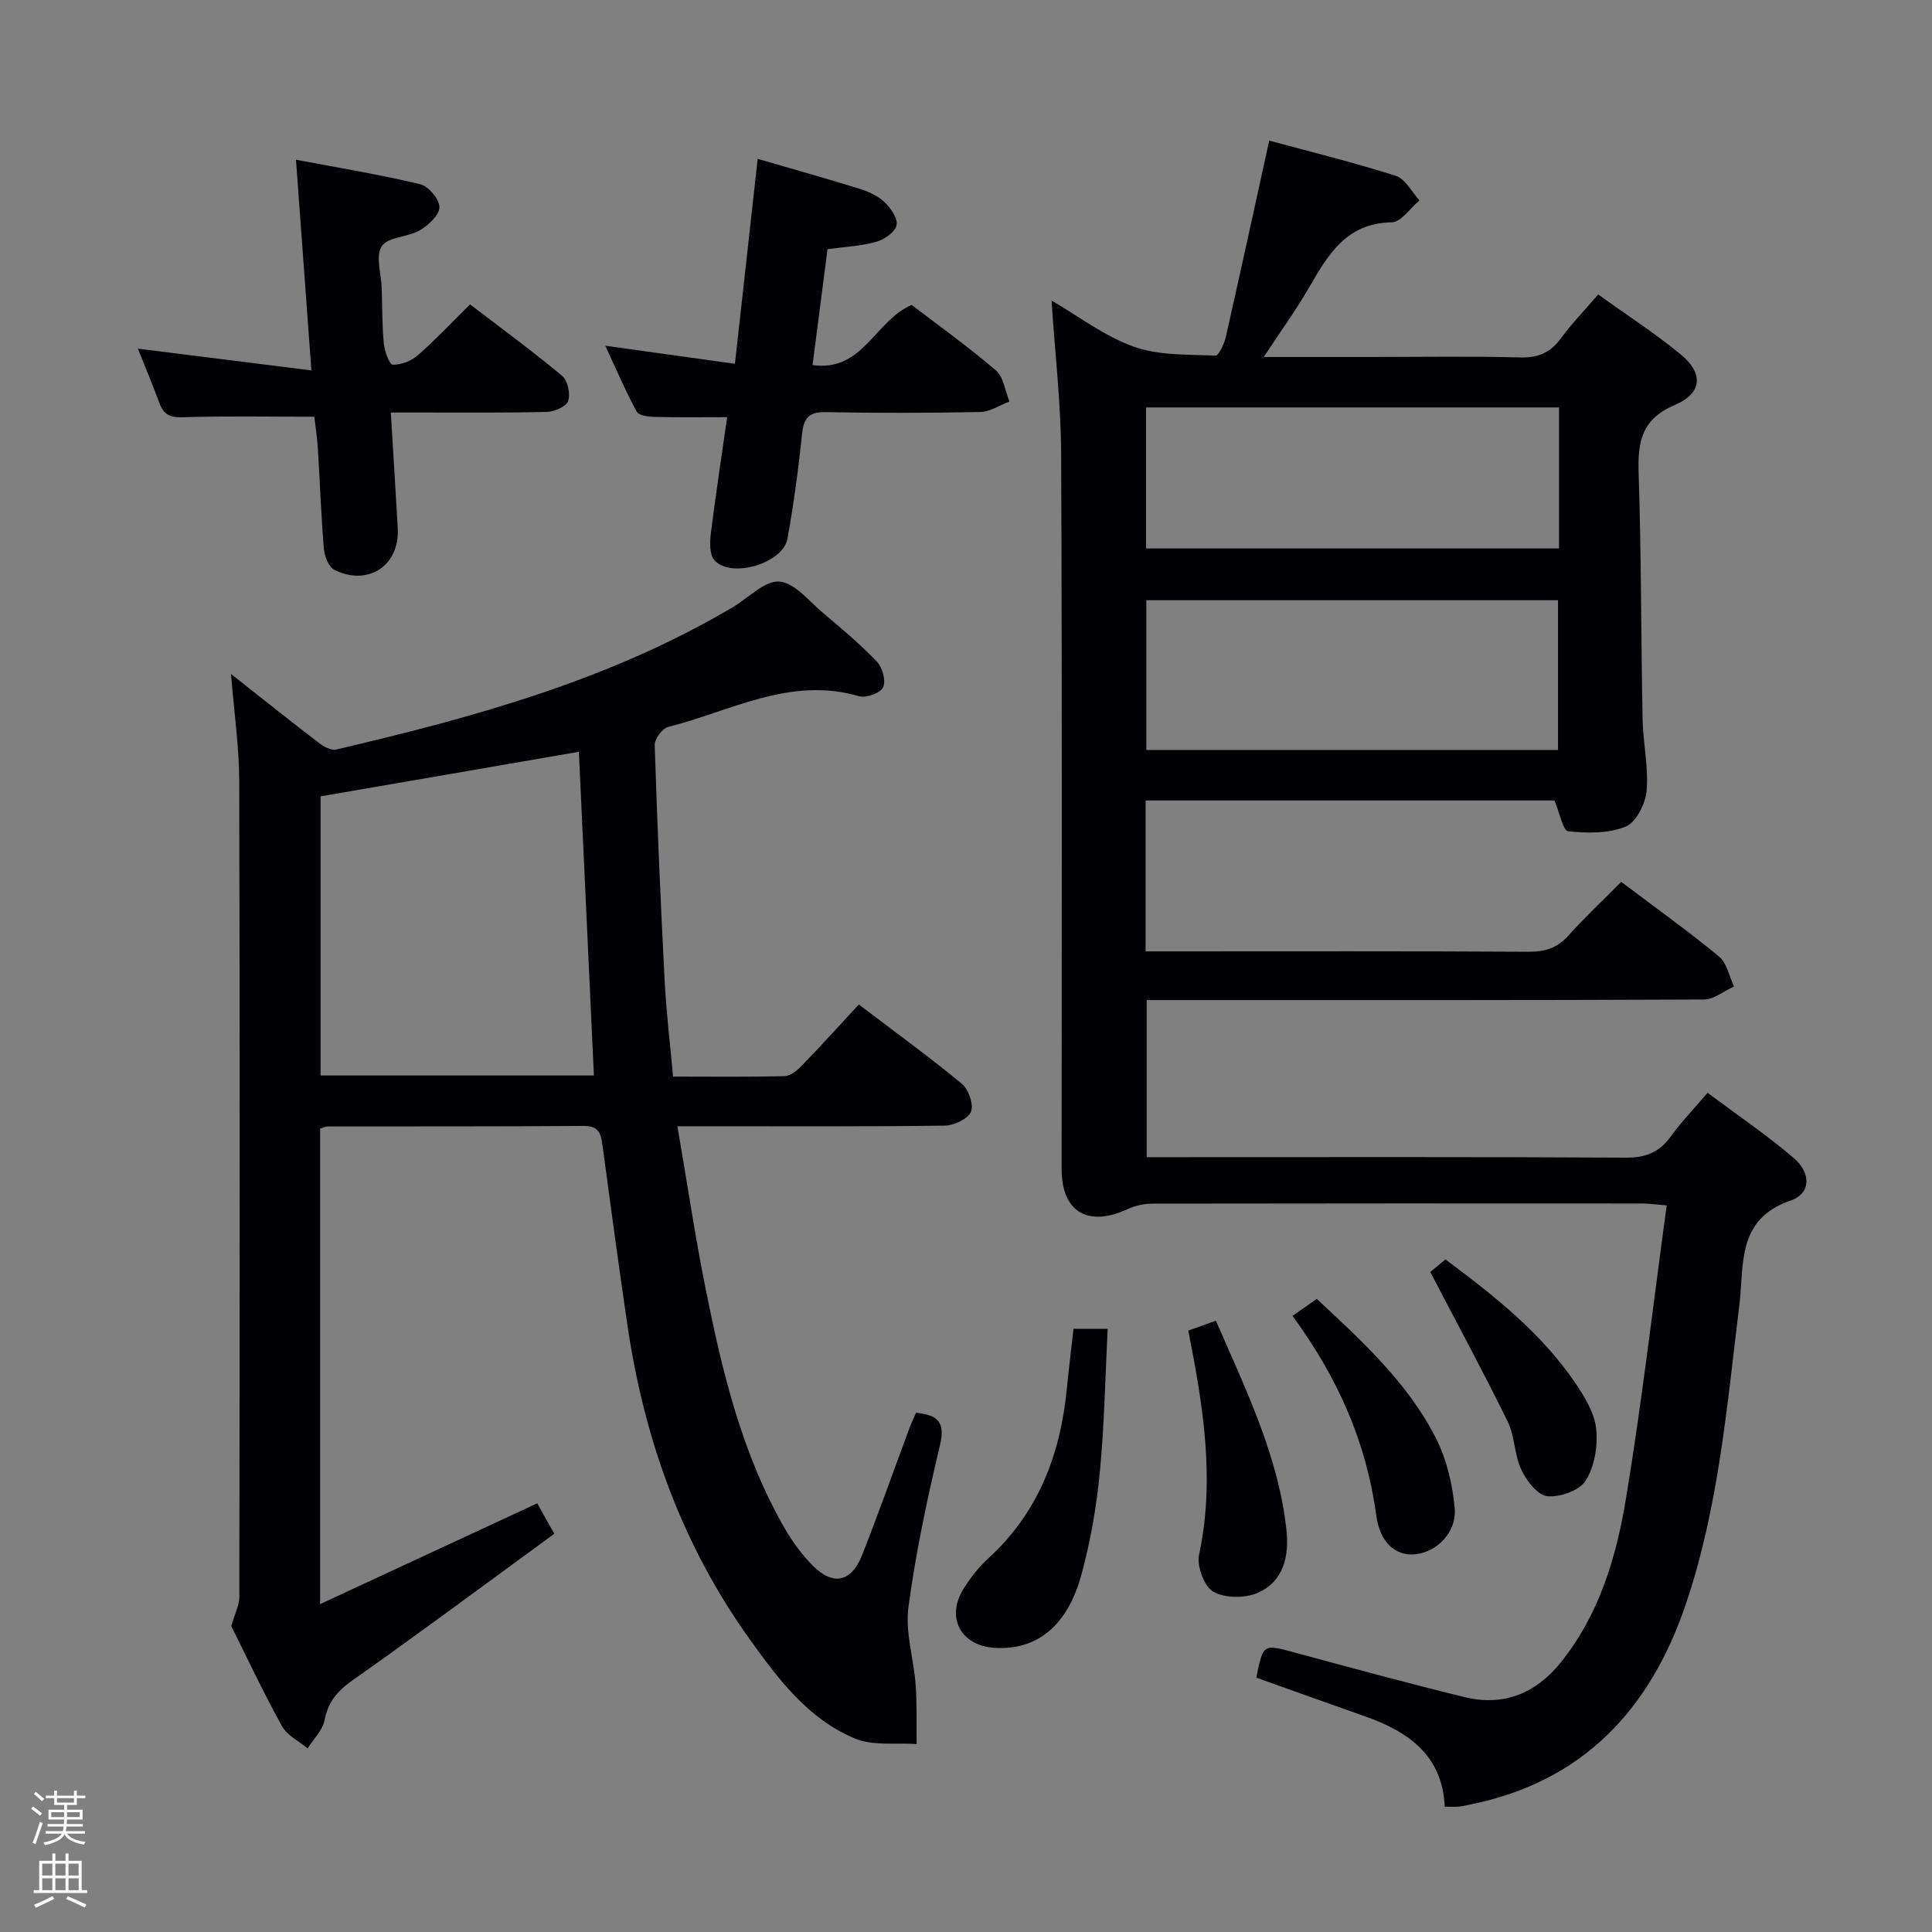 <svg enable-background="new 0 0 400 400" viewBox="0 0 400 400" xmlns="http://www.w3.org/2000/svg"><rect x="0" y="0" width="400" height="400" fill="#808080" stroke="none"/><path d="m6.44 374.46.42-.45c.65.47 1.27.95 1.85 1.44l-.45.49c-.65-.56-1.25-1.06-1.82-1.48m.93 7.33-.63-.26c.55-1.36 1.05-2.8 1.52-4.33.19.1.38.19.59.27-.46 1.29-.95 2.73-1.48 4.32m-.38-10.38.44-.42c.43.34 1.01.82 1.74 1.44l-.49.49c-.53-.51-1.09-1.01-1.69-1.51m2.5.35h1.72v-1.04h.59v1.04h3.52v-1.04h.59v1.04h1.75v.53h-1.75v1.42h-2.03v.97h3.22v2.03h-3.24c0 .35-.01.66-.03.93h3.32v.53h-3.37c-.03.27-.08.58-.15.94h3.96v.53h-3.71c.67.92 1.93 1.48 3.79 1.68-.13.24-.23.44-.29.59-2.13-.38-3.48-1.08-4.04-2.12-.43.97-1.77 1.72-4.03 2.23-.09-.19-.2-.37-.33-.55 2.1-.42 3.37-1.03 3.81-1.83h-3.36v-.53h3.58c.08-.29.13-.61.16-.94h-3.33v-.53h3.39c.02-.27.04-.58.04-.93h-3.23v-2.03h3.25v-.97h-2.07v-1.42h-1.73zm1.12 3.44v1h2.65c.01-.3.02-.44.01-.4v-.25-.35zm1.19-2h3.52v-.91h-3.52zm4.71 2h-2.63v.59c0 .15-.01.28-.01.4h2.64z" fill="#fcfbfa"/><path d="m13.56 383.74h.63v1.52h2.72v6.07h1.13v.6h-11.06v-.6h1.13v-6.07h2.73v-1.52h.63v1.52h2.1v-1.52zm-2.69 8.83.38.56c-1.24.63-2.53 1.25-3.85 1.85-.1-.21-.21-.42-.34-.63 1.36-.55 2.63-1.15 3.81-1.78m-2.13-4.27h2.1v-2.45h-2.1zm0 3.04h2.1v-2.46h-2.1zm2.72-3.04h2.1v-2.45h-2.1zm0 3.04h2.1v-2.46h-2.1zm6.07 3.6c-1.41-.71-2.7-1.3-3.86-1.78l.35-.56c1.45.62 2.75 1.19 3.88 1.72zm-1.25-9.09h-2.1v2.45h2.1zm-2.09 5.49h2.1v-2.46h-2.1z" fill="#fcfbfa"/><g fill="#010105"><path d="m335.66 182.58c7.09 5.35 13.86 10.19 20.26 15.47 1.63 1.34 2.09 4.09 3.09 6.19-2.08.94-4.15 2.69-6.23 2.7-36.32.17-72.64.12-108.97.12-1.99 0-3.98 0-6.4 0v32.52h5.75c31.16 0 62.32-.08 93.47.1 4.1.02 6.89-1.1 9.26-4.36 2.23-3.07 4.88-5.82 7.64-9.07 6.19 4.63 12.26 8.74 17.8 13.46 3.7 3.15 3.61 7.42-.6 8.85-11.22 3.84-9.6 13.25-10.61 21.57-2.56 20.93-4.3 42.04-11.14 62.15-7.35 21.62-21.24 36.59-44.48 41.3-.81.16-1.62.38-2.44.46-.81.08-1.63.02-2.95.02-.46-10.66-7.54-15.56-16.56-18.73-7.49-2.63-14.96-5.33-22.45-7.99 1.43-7.06 1.4-6.97 7.99-5.19 11.69 3.16 23.37 6.35 35.14 9.22 8.05 1.96 14.75-.75 19.91-7.18 7.96-9.91 11.5-21.78 13.5-33.91 3.29-19.95 5.61-40.06 8.43-60.71-2.22-.18-3.62-.4-5.02-.4-33.82-.02-67.65-.03-101.47.03-1.73 0-3.59.42-5.16 1.15-8.18 3.79-13.62.54-13.62-8.29 0-49.32.12-98.64-.1-147.95-.05-10.6-1.29-21.19-1.99-31.89 5.49 3.19 10.9 7.36 17.02 9.55 5.21 1.87 11.23 1.6 16.92 1.86.68.03 1.82-2.46 2.15-3.92 3.01-13.25 5.88-26.52 8.98-40.6 8.51 2.31 17.45 4.5 26.2 7.29 1.98.63 3.29 3.34 4.91 5.09-1.92 1.59-3.81 4.51-5.75 4.54-9.39.15-13.16 6.67-17.1 13.48-2.71 4.69-5.9 9.09-9.39 14.4h22.05c10.33 0 20.67-.18 30.99.09 3.72.1 6.26-.93 8.44-3.91 2.24-3.06 4.91-5.8 7.76-9.12 5.88 4.23 11.75 8.01 17.1 12.42 4.73 3.9 4.48 8.02-1.21 10.44-6.91 2.93-7.73 7.61-7.52 14.11.56 16.96.49 33.95.82 50.92.1 4.98 1.25 9.99.83 14.89-.23 2.67-2.18 6.51-4.34 7.39-3.55 1.46-7.96 1.38-11.9.96-1.06-.11-1.75-3.78-2.84-6.37-27.67 0-56.05 0-84.64 0v31.24h5.37c24.66 0 49.32-.07 73.98.08 3.44.02 5.95-.82 8.25-3.42 3.32-3.71 6.98-7.12 10.87-11.05zm-13.09-27.31c0-10.54 0-20.76 0-31-28.62 0-56.88 0-85.23 0v31zm.21-70.91c-28.8 0-57.16 0-85.5 0v29.19h85.5c0-9.84 0-19.3 0-29.19z"/><path d="m177.81 207.97c7.69 5.85 14.68 10.91 21.32 16.41 1.4 1.16 2.52 4.33 1.9 5.79-.64 1.5-3.53 2.86-5.46 2.88-16.33.22-32.66.13-48.99.13-1.79 0-3.58 0-6.33 0 2.03 11.8 3.68 22.93 5.9 33.95 3.44 17.11 7.52 34.08 16.38 49.4 1.57 2.71 3.48 5.33 5.67 7.55 4.27 4.31 8.05 3.54 10.31-2.17 3.42-8.65 6.5-17.43 9.75-26.14.4-1.07.89-2.1 1.39-3.27 4.2.44 6.16 1.65 4.98 6.61-2.64 11.12-5.04 22.34-6.55 33.65-.69 5.17 1.1 10.65 1.49 16.01.3 4.09.16 8.21.21 12.32-4.28-.31-8.99.42-12.75-1.14-9.72-4.02-15.91-12.33-21.85-20.62-13.93-19.44-21.78-41.29-25.25-64.8-1.84-12.48-3.52-24.98-5.2-37.47-.32-2.36-.77-3.97-3.83-3.95-17.66.14-35.33.08-52.99.11-.46 0-.92.25-1.63.44v98.45c15.22-7.06 29.84-13.84 44.95-20.86.78 1.39 1.8 3.22 3.53 6.3-13.98 10.21-27.83 20.51-41.93 30.46-3.09 2.18-4.9 4.42-5.63 8.13-.41 2.1-2.3 3.91-3.52 5.85-1.82-1.53-4.27-2.71-5.33-4.65-3.93-7.14-7.4-14.53-10.47-20.68.77-2.67 1.67-4.33 1.67-6 .07-56.32.12-112.65-.02-168.97-.02-7.07-1.06-14.13-1.7-22.15 6.52 5.14 12.31 9.77 18.2 14.28.99.76 2.53 1.6 3.57 1.36 28.51-6.66 56.66-14.38 82.14-29.48 3.22-1.91 6.57-5.53 9.62-5.29 3.2.25 6.19 4.1 9.11 6.56 3.81 3.21 7.66 6.42 11.09 10.02 1.15 1.21 1.9 4 1.27 5.33-.56 1.18-3.54 2.25-5 1.82-14.22-4.17-26.54 3.12-39.49 6.36-1.21.3-2.83 2.5-2.79 3.77.52 16.29 1.22 32.57 2.06 48.84.33 6.43 1.12 12.84 1.74 19.79 7.89 0 15.51.1 23.12-.1 1.24-.03 2.65-1.26 3.63-2.27 3.92-4.05 7.71-8.24 11.71-12.56zm-57.96-52.32c-18.25 3.15-35.86 6.19-53.48 9.23v57.79h56.59c-1.04-22.46-2.07-44.64-3.11-67.02z"/><path d="m65.07 86.28c-9.67 0-18.47-.18-27.26.11-2.65.09-3.94-.61-4.8-2.94-1.37-3.69-2.89-7.32-4.46-11.27 12.12 1.52 23.66 2.97 35.92 4.51-1.11-15.14-2.11-28.84-3.19-43.62 8.7 1.65 17.28 3.05 25.72 5.07 1.71.41 3.99 3.12 3.98 4.76s-2.28 3.74-4.06 4.78c-2.49 1.45-6.6 1.34-7.88 3.3-1.33 2.03-.1 5.72-.01 8.69.13 3.83.07 7.67.44 11.48.15 1.58 1.16 4.34 1.83 4.36 1.73.04 3.83-.76 5.17-1.93 3.62-3.16 6.93-6.69 10.85-10.56 6.32 4.84 12.85 9.62 19.06 14.79 1.16.97 1.75 3.72 1.25 5.21-.38 1.15-2.85 2.22-4.41 2.26-8.82.22-17.66.12-26.48.13-1.79 0-3.57 0-5.83 0 .51 8.42 1.01 16.2 1.44 23.97.43 7.66-6.04 12.05-13.07 8.64-1.2-.58-2.09-2.82-2.22-4.37-.59-6.96-.82-13.94-1.26-20.91-.15-2.3-.51-4.58-.73-6.46z"/><path d="m171.33 51.59c-1.04 8.08-2.04 15.78-3.1 23.99 10.42 1.48 12.81-9.09 20.51-12.45 5.51 4.21 11.69 8.63 17.45 13.56 1.6 1.37 1.91 4.25 2.81 6.44-2.02.76-4.03 2.13-6.07 2.17-10.65.22-21.31.23-31.97.03-3.45-.06-4.56 1.18-4.9 4.51-.75 7.25-1.73 14.5-3.02 21.68-.92 5.11-11.61 8.31-15.11 4.49-1.05-1.14-.98-3.71-.76-5.55 1-8.06 2.24-16.08 3.38-24.09-5.17 0-10.06.07-14.94-.05-1.3-.03-3.32-.25-3.77-1.06-2.27-4.16-4.13-8.54-6.52-13.68 9.42 1.31 17.89 2.5 26.84 3.74 1.6-14.41 3.13-28.2 4.71-42.43 7.32 2.13 14.14 4.04 20.91 6.14 1.87.58 3.85 1.43 5.25 2.73 1.32 1.23 2.85 3.36 2.6 4.82-.23 1.38-2.47 2.99-4.12 3.46-3.14.9-6.48 1.04-10.18 1.55z"/><path d="m222.26 275.11h7.07c-.51 10.05-.68 19.95-1.63 29.79-.68 7.06-1.92 14.15-3.77 20.99-2.9 10.78-9.28 15.81-18 15.28-7.04-.43-10.18-6.34-6.39-12.31 1.41-2.23 3.08-4.39 5.02-6.16 10.4-9.48 15-21.57 16.32-35.23.39-3.95.88-7.89 1.38-12.36z"/><path d="m246.02 275.49c1.93-.69 3.59-1.29 5.73-2.05 6.14 14.23 12.91 27.88 14.59 43.28.6 5.45-.57 10.7-5.94 13.06-2.63 1.15-6.79 1.13-9.19-.23-1.9-1.08-3.46-5.3-2.96-7.65 3.32-15.51.9-30.64-2.23-46.41z"/><path d="m267.6 272.44c1.95-1.37 3.42-2.4 5.02-3.52 9.36 8.72 18.76 17.3 24.61 28.71 2.26 4.42 3.5 9.65 3.95 14.62.46 5.08-3.86 9.23-8.37 9.56-3.94.29-7.12-2.47-7.87-8.06-2.04-15.16-8.01-28.62-17.34-41.31z"/><path d="m296.12 263.35c.39-.33 1.66-1.37 3.15-2.6 10.1 7.55 19.89 15.23 26.96 25.7 1.92 2.84 3.91 6.15 4.25 9.42.36 3.51-.34 7.74-2.17 10.67-1.29 2.05-5.34 3.49-7.96 3.23-2-.19-4.3-3.2-5.37-5.47-1.46-3.09-1.34-6.93-2.83-9.99-5.01-10.22-10.44-20.24-16.03-30.96z"/></g></svg>